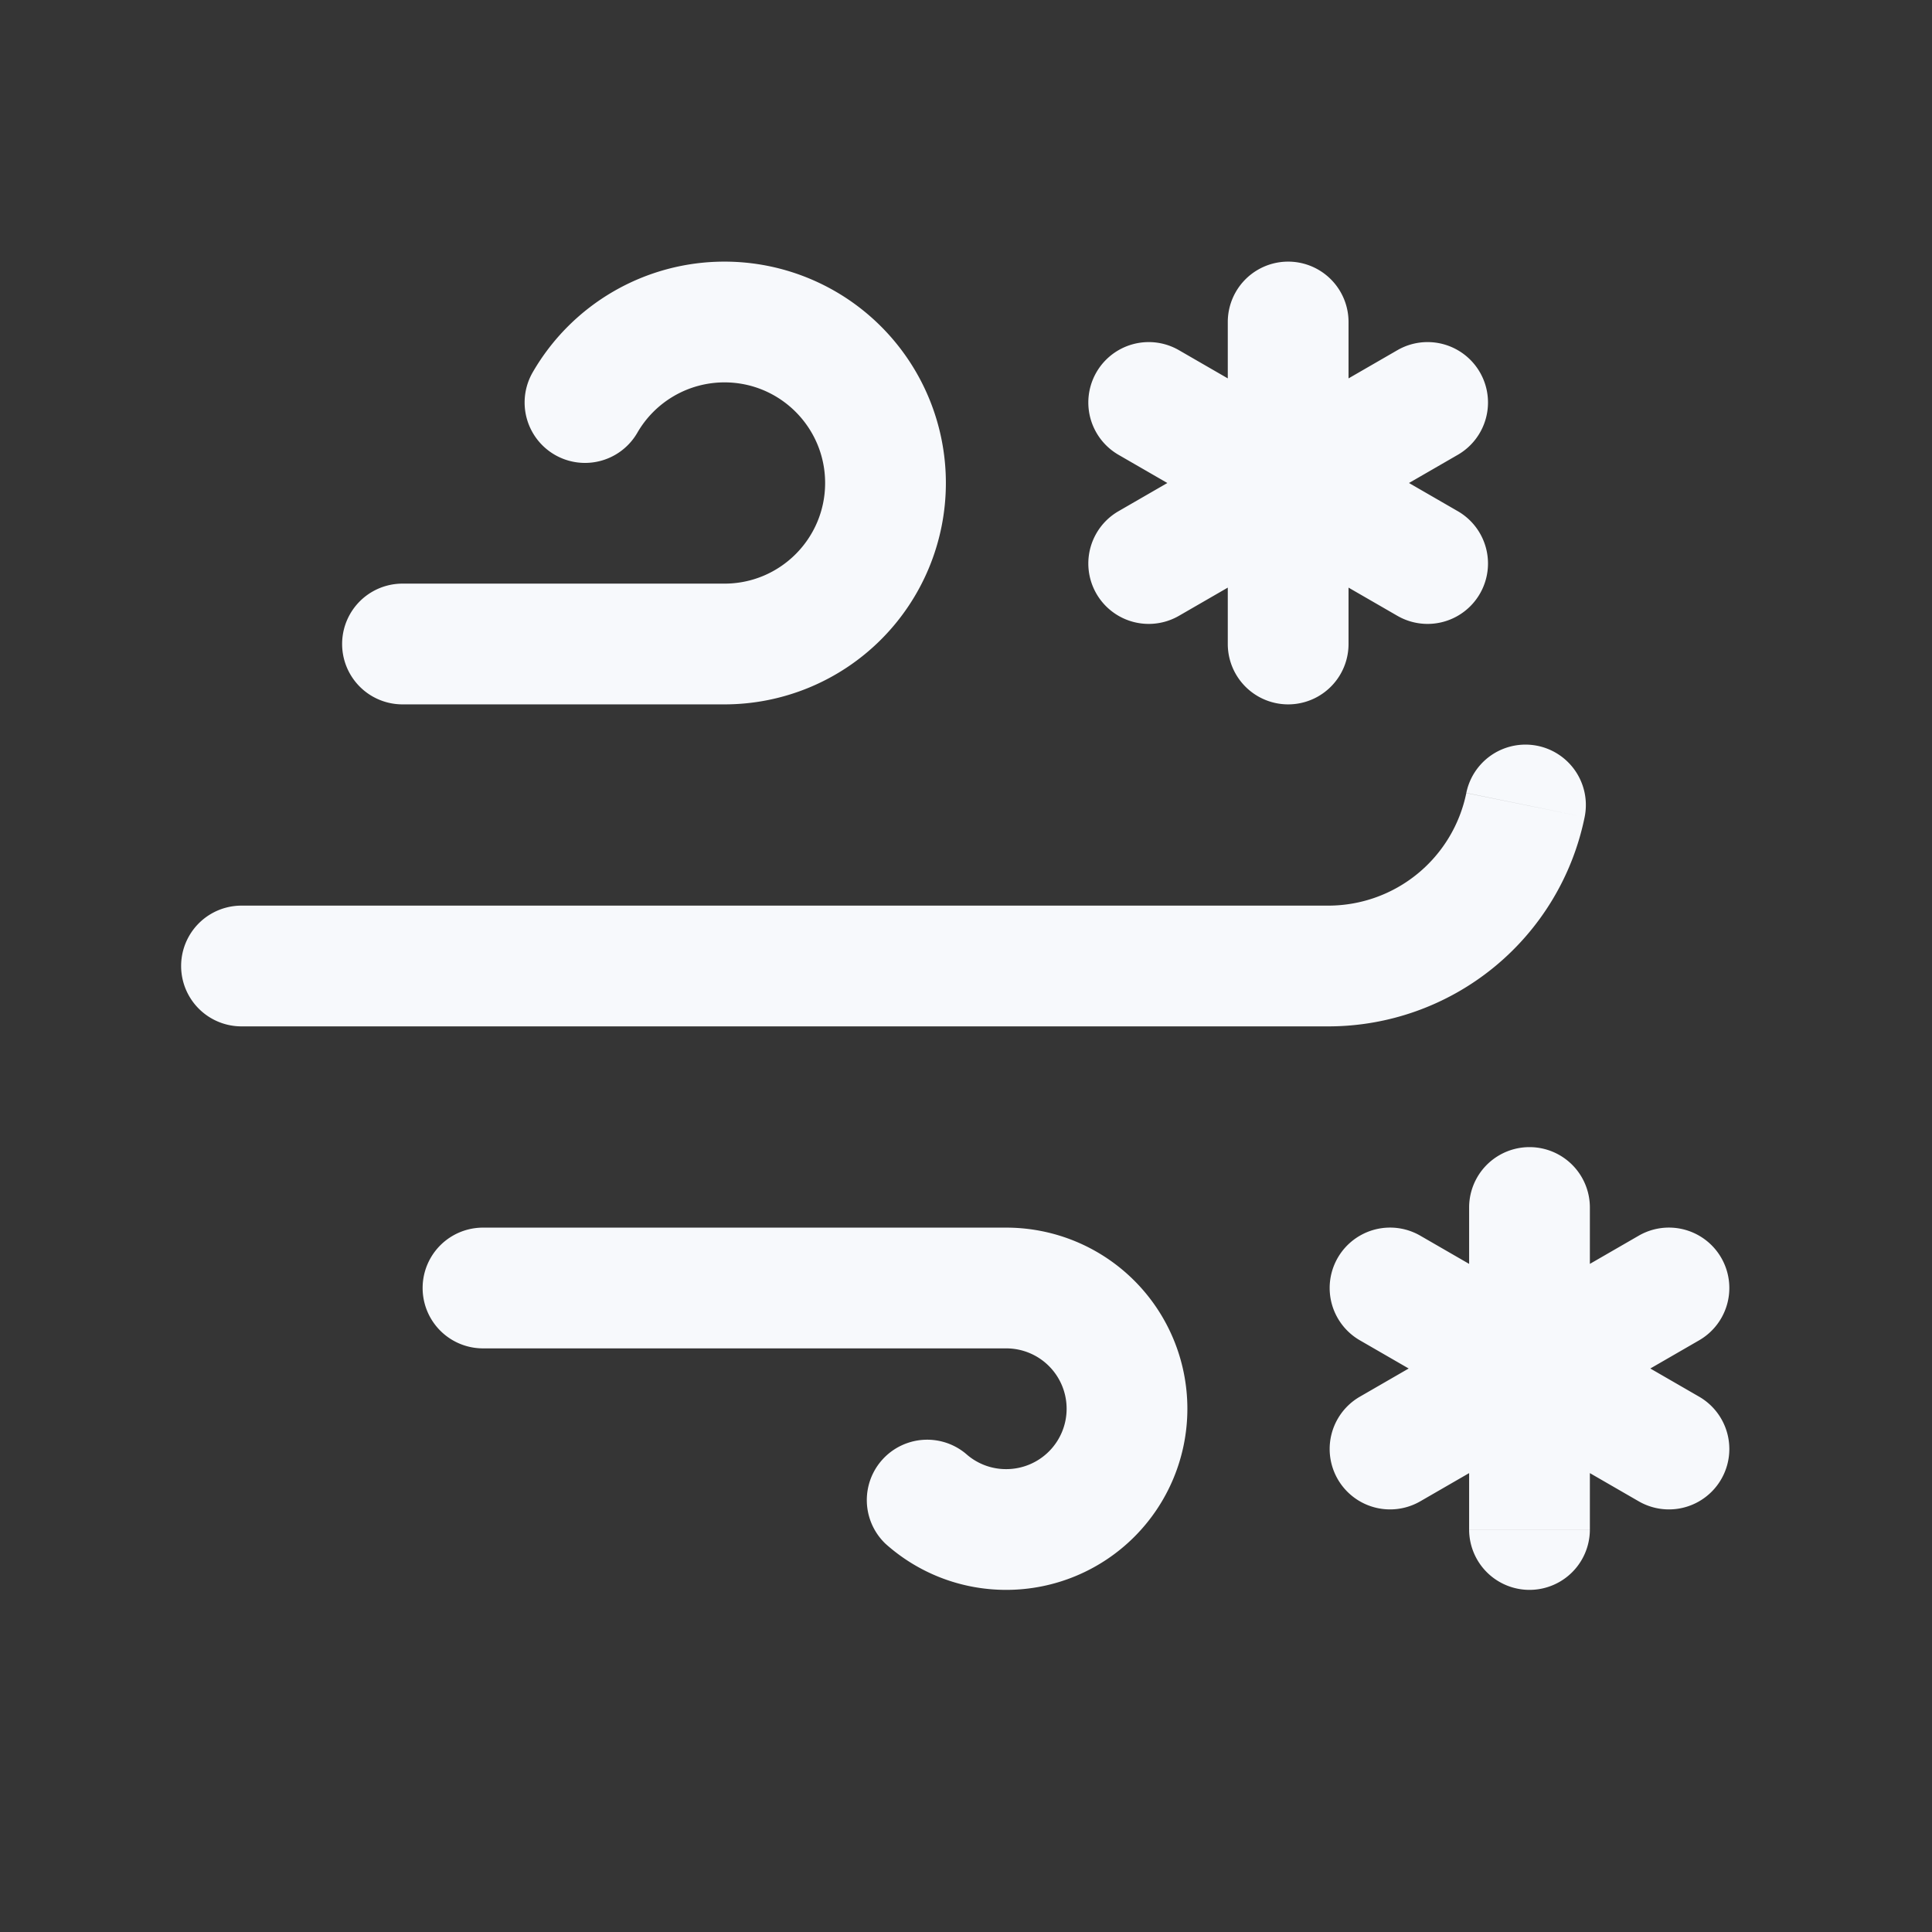 <svg xmlns="http://www.w3.org/2000/svg" width="24" height="24" fill="none"><rect width="100%" height="100%" fill="#333333" stroke="none"/><path fill="#fff" fill-opacity=".01" d="M24 0v24H0V0z"/><path fill="#F7F9FC" d="M19.75 15a.75.75 0 0 0-1.5 0zm-1.5 4a.75.75 0 0 0 1.5 0zm-.607-3.65a.75.75 0 1 0-.75 1.3zm2.714 3.3a.75.75 0 0 0 .75-1.3zm-3.464-1.3a.75.75 0 1 0 .75 1.3zm4.214-.7a.75.75 0 1 0-.75-1.3zM16.752 4a.75.75 0 0 0-1.5 0zm-1.5 4a.75.75 0 1 0 1.5 0zm-.607-3.65a.75.75 0 1 0-.75 1.3zm2.714 3.3a.75.75 0 1 0 .75-1.3zm-3.464-1.3a.75.75 0 0 0 .75 1.3zm4.214-.7a.75.75 0 1 0-.75-1.3zM3 11.25a.75.75 0 0 0 0 1.5zm2-4a.75.75 0 0 0 0 1.5zm1.618-2.626a.75.75 0 1 0 1.299.752zM6 15.25a.75.75 0 0 0 0 1.5zm6 2.81a.75.75 0 0 0-1 1.117zm7.685-7.91a.75.75 0 0 0-1.47-.3zM18.25 15v2h1.5v-2zm0 2v2h1.5v-2zm-1.357-.35 1.732 1 .75-1.3-1.732-1zm1.732 1 1.732 1 .75-1.3-1.732-1zm-.982 1 1.732-1-.75-1.3-1.732 1zm1.732-1 1.732-1-.75-1.3-1.732 1zM15.252 4v2h1.5V4zm0 2v2h1.5V6zm-1.357-.35 1.732 1 .75-1.3-1.732-1zm1.732 1 1.732 1 .75-1.3-1.732-1zm-.982 1 1.732-1-.75-1.3-1.732 1zm1.732-1 1.732-1-.75-1.3-1.732 1zm.123 4.6H3v1.5h13.5zM10.25 6c0 .69-.56 1.25-1.25 1.25v1.5A2.75 2.75 0 0 0 11.75 6zM9 4.75c.69 0 1.25.56 1.25 1.25h1.5A2.75 2.75 0 0 0 9 3.25zm0 2.5H5v1.5h4zM7.917 5.376A1.25 1.25 0 0 1 9 4.75v-1.5a2.75 2.75 0 0 0-2.382 1.374zM14.75 17.5a2.25 2.25 0 0 0-2.25-2.25v1.5a.75.75 0 0 1 .75.75zm-2.25 2.25a2.25 2.25 0 0 0 2.25-2.25h-1.5a.75.75 0 0 1-.75.75zm0-4.5H6v1.5h6.5zM11 19.177c.397.356.924.573 1.5.573v-1.5a.744.744 0 0 1-.5-.19zm7.215-9.326A1.75 1.75 0 0 1 16.5 11.25v1.5a3.25 3.25 0 0 0 3.185-2.6z"/></svg>